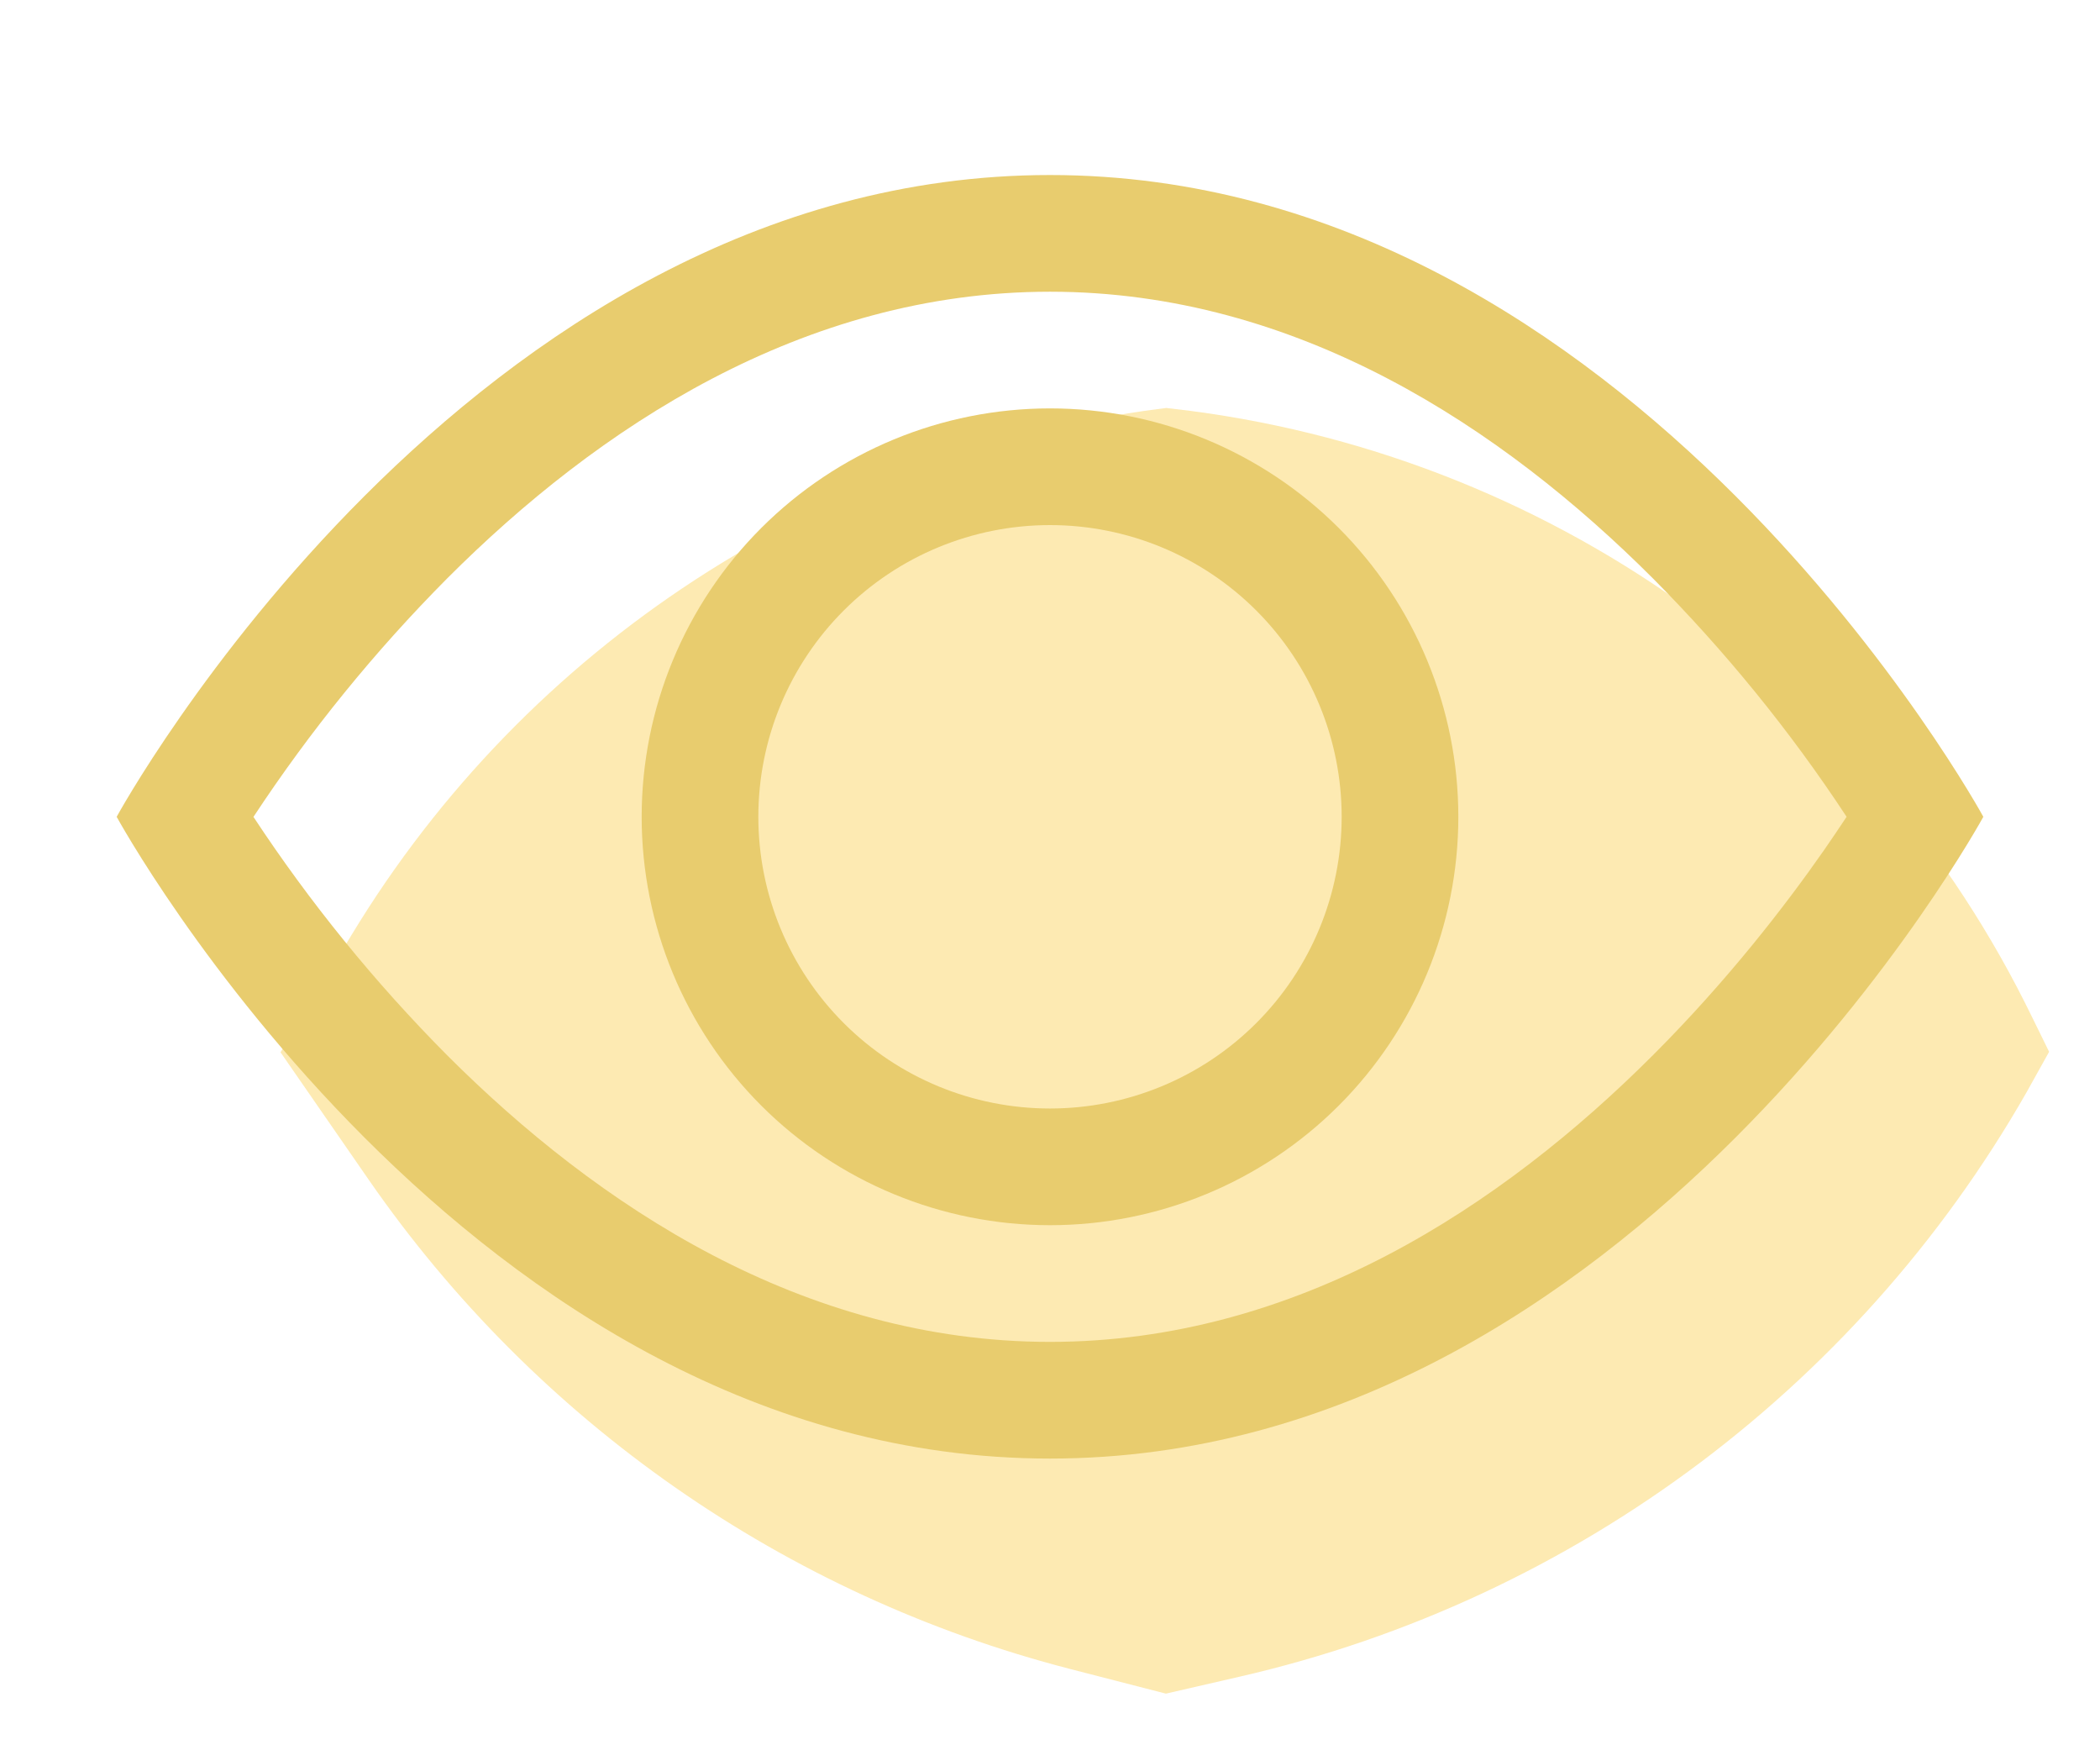 <svg width="18" height="15" viewBox="0 0 18 15" fill="none" xmlns="http://www.w3.org/2000/svg">
<g clip-path="url(#clip0_185_33)">
<path d="M3.442 8.27L3 9L3.573 9.828C4.94 11.802 6.972 13.219 9.297 13.819L10 14L10.513 13.882C13.271 13.25 15.629 11.475 17 9L16.973 8.945C15.649 6.212 13.018 4.346 10 4C7.278 4.351 4.864 5.923 3.442 8.27Z" fill="#FDEAB2" stroke="#FDEAB2"/>
<g filter="url(#filter0_d_185_33)">
<path d="M17 7C17 7 14 1.5 9 1.5C4 1.5 1 7 1 7C1 7 4 12.5 9 12.5C14 12.5 17 7 17 7ZM2.173 7C2.657 6.265 3.213 5.581 3.833 4.957C5.12 3.668 6.88 2.5 9 2.5C11.12 2.5 12.879 3.668 14.168 4.957C14.788 5.581 15.345 6.265 15.828 7C15.77 7.087 15.706 7.183 15.633 7.288C15.298 7.768 14.803 8.408 14.168 9.043C12.879 10.332 11.119 11.5 9 11.5C6.88 11.5 5.121 10.332 3.832 9.043C3.212 8.419 2.656 7.735 2.172 7H2.173Z" fill="#E8CC6E"/>
</g>
<g filter="url(#filter1_d_185_33)">
<path d="M9 4.5C8.337 4.5 7.701 4.763 7.232 5.232C6.763 5.701 6.5 6.337 6.5 7C6.5 7.663 6.763 8.299 7.232 8.768C7.701 9.237 8.337 9.5 9 9.5C9.663 9.5 10.299 9.237 10.768 8.768C11.237 8.299 11.5 7.663 11.5 7C11.5 6.337 11.237 5.701 10.768 5.232C10.299 4.763 9.663 4.5 9 4.5ZM5.5 7C5.5 6.072 5.869 5.181 6.525 4.525C7.181 3.869 8.072 3.5 9 3.5C9.928 3.5 10.819 3.869 11.475 4.525C12.131 5.181 12.5 6.072 12.5 7C12.5 7.928 12.131 8.819 11.475 9.475C10.819 10.131 9.928 10.5 9 10.5C8.072 10.5 7.181 10.131 6.525 9.475C5.869 8.819 5.5 7.928 5.5 7Z" fill="#E8CC6E"/>
</g>
</g>
<defs>
<filter id="filter0_d_185_33" x="0" y="0.5" width="18" height="13" filterUnits="userSpaceOnUse" color-interpolation-filters="sRGB">
<feFlood flood-opacity="0" result="BackgroundImageFix"/>
<feColorMatrix in="SourceAlpha" type="matrix" values="0 0 0 0 0 0 0 0 0 0 0 0 0 0 0 0 0 0 127 0" result="hardAlpha"/>
<feOffset/>
<feGaussianBlur stdDeviation="0.5"/>
<feComposite in2="hardAlpha" operator="out"/>
<feColorMatrix type="matrix" values="0 0 0 0 0.91 0 0 0 0 0.8 0 0 0 0 0.431 0 0 0 0.5 0"/>
<feBlend mode="normal" in2="BackgroundImageFix" result="effect1_dropShadow_185_33"/>
<feBlend mode="normal" in="SourceGraphic" in2="effect1_dropShadow_185_33" result="shape"/>
</filter>
<filter id="filter1_d_185_33" x="4.5" y="2.5" width="9" height="9" filterUnits="userSpaceOnUse" color-interpolation-filters="sRGB">
<feFlood flood-opacity="0" result="BackgroundImageFix"/>
<feColorMatrix in="SourceAlpha" type="matrix" values="0 0 0 0 0 0 0 0 0 0 0 0 0 0 0 0 0 0 127 0" result="hardAlpha"/>
<feOffset/>
<feGaussianBlur stdDeviation="0.5"/>
<feComposite in2="hardAlpha" operator="out"/>
<feColorMatrix type="matrix" values="0 0 0 0 0.91 0 0 0 0 0.8 0 0 0 0 0.431 0 0 0 0.5 0"/>
<feBlend mode="normal" in2="BackgroundImageFix" result="effect1_dropShadow_185_33"/>
<feBlend mode="normal" in="SourceGraphic" in2="effect1_dropShadow_185_33" result="shape"/>
</filter>
<clipPath id="clip0_185_33">
<rect width="18" height="15" fill="white"/>
</clipPath>
</defs>
</svg>
